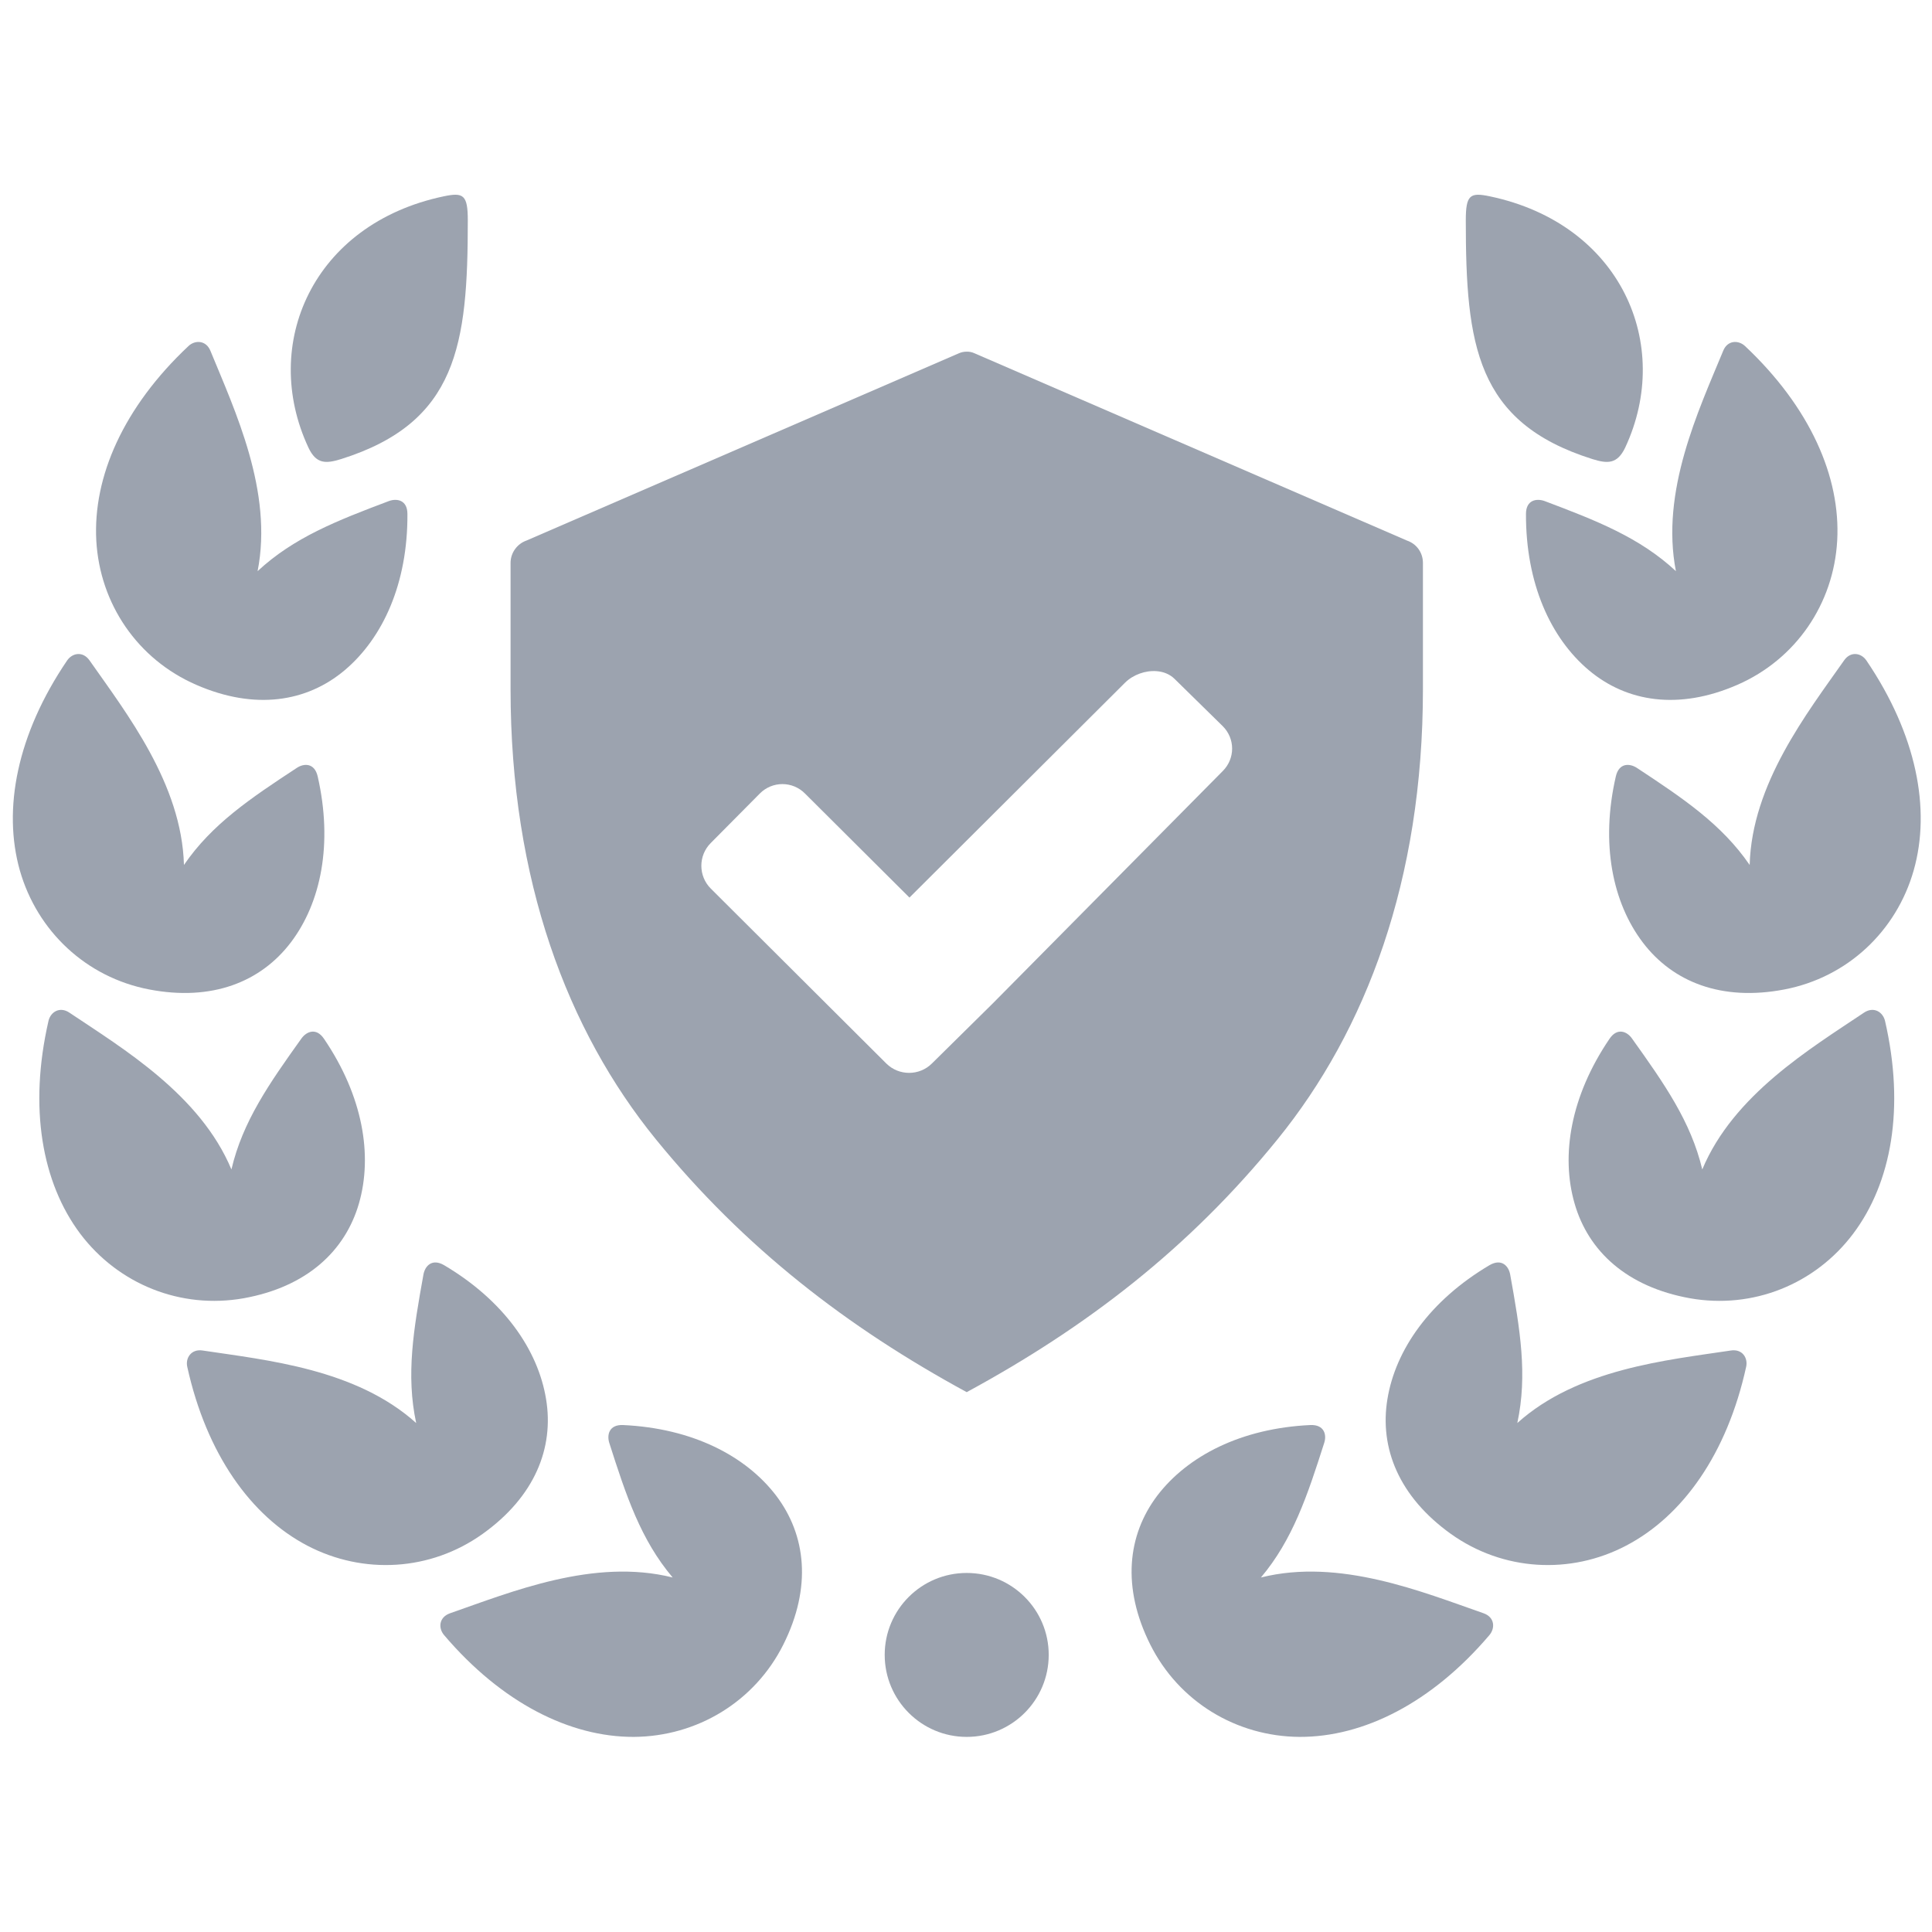 <svg fill="#9ca3af"  xmlns="http://www.w3.org/2000/svg" viewBox="0 0 75 75"><defs><clipPath id="91c330f784"><path d="M 34 61 L 41 61 L 41 67.5 L 34 67.5 Z M 34 61 " clip-rule="nonzero"></path></clipPath><clipPath id="72b6d60d1a"><path d="M 56 7.5 L 64 7.5 L 64 18 L 56 18 Z M 56 7.5 " clip-rule="nonzero"></path></clipPath><clipPath id="103af9cc2f"><path d="M 43 55 L 58 55 L 58 67.5 L 43 67.5 Z M 43 55 " clip-rule="nonzero"></path></clipPath><clipPath id="6114efa34c"><path d="M 11 7.5 L 19 7.5 L 19 18 L 11 18 Z M 11 7.5 " clip-rule="nonzero"></path></clipPath><clipPath id="5cbfc2f080"><path d="M 17 55 L 32 55 L 32 67.5 L 17 67.5 Z M 17 55 " clip-rule="nonzero"></path></clipPath></defs><path d="M 44.902 26.055 C 45.164 26.074 45.41 26.172 45.594 26.352 L 47.465 28.188 C 47.953 28.672 47.953 29.449 47.465 29.934 L 38.535 38.957 L 36.176 41.285 C 35.688 41.77 34.895 41.77 34.406 41.285 L 27.59 34.492 C 27.105 34.004 27.105 33.215 27.59 32.727 L 29.496 30.805 C 29.98 30.316 30.766 30.316 31.25 30.805 L 35.305 34.844 L 43.68 26.496 C 43.992 26.191 44.465 26.02 44.902 26.055 Z M 37.516 13.652 C 37.414 13.652 37.309 13.676 37.223 13.715 L 20.438 20.984 C 20.07 21.113 19.82 21.465 19.82 21.852 L 19.82 26.758 C 19.82 34.176 22.031 40.008 25.457 44.223 C 28.895 48.445 32.887 51.52 37.527 54.043 C 42.18 51.52 46.168 48.453 49.598 44.223 C 53.027 39.996 55.238 34.172 55.238 26.758 L 55.238 21.852 C 55.238 21.457 54.996 21.113 54.617 20.984 L 37.832 13.715 C 37.723 13.664 37.617 13.648 37.516 13.652 Z M 37.516 13.652 " fill-opacity="1" fill-rule="nonzero"></path><path d="M 67.742 13.434 C 70.266 15.809 71.457 18.512 71.32 20.984 C 71.184 23.438 69.719 25.594 67.441 26.586 C 65.164 27.578 63.148 27.254 61.676 26.016 C 60.188 24.762 59.23 22.641 59.238 19.953 C 59.238 19.406 59.648 19.34 59.957 19.449 C 61.98 20.211 63.656 20.867 65.059 22.172 C 64.453 19.082 65.934 15.941 66.895 13.617 C 67.059 13.207 67.48 13.191 67.742 13.434 Z M 67.742 13.434 " fill-opacity="1" fill-rule="nonzero"></path><path d="M 73.176 39.629 C 73.953 43.004 73.43 45.91 71.941 47.891 C 70.465 49.855 68.047 50.832 65.602 50.398 C 63.152 49.957 61.656 48.57 61.125 46.719 C 60.586 44.852 60.969 42.555 62.477 40.332 C 62.781 39.875 63.164 40.043 63.352 40.312 C 64.605 42.066 65.641 43.539 66.082 45.398 C 67.293 42.5 70.273 40.711 72.363 39.309 C 72.738 39.062 73.09 39.281 73.176 39.629 Z M 73.176 39.629 " fill-opacity="1" fill-rule="nonzero"></path><path d="M 67.785 53.062 C 67.043 56.441 65.324 58.852 63.129 60 C 60.957 61.141 58.344 60.988 56.324 59.547 C 54.305 58.102 53.547 56.211 53.859 54.316 C 54.172 52.398 55.508 50.484 57.824 49.113 C 58.297 48.84 58.566 49.152 58.625 49.477 C 59.008 51.602 59.305 53.371 58.902 55.242 C 61.242 53.137 64.703 52.801 67.195 52.426 C 67.637 52.359 67.863 52.715 67.785 53.062 Z M 67.785 53.062 " fill-opacity="1" fill-rule="nonzero"></path><g clip-path="url(#91c330f784)"><path d="M 40.711 64.242 C 40.711 66 39.285 67.426 37.527 67.426 C 35.77 67.426 34.344 66 34.344 64.242 C 34.344 62.484 35.77 61.062 37.527 61.062 C 39.285 61.062 40.711 62.484 40.711 64.242 Z M 40.711 64.242 " fill-opacity="1" fill-rule="evenodd"></path></g><g clip-path="url(#72b6d60d1a)"><path d="M 61.812 17.82 C 57.301 16.398 56.902 13.391 56.902 8.555 C 56.902 7.562 57.07 7.461 57.832 7.621 C 62.918 8.688 64.961 13.367 63.09 17.375 C 62.781 18.023 62.402 18.004 61.812 17.82 Z M 61.812 17.82 " fill-opacity="1" fill-rule="nonzero"></path></g><path d="M 72.457 25.645 C 74.398 28.508 74.965 31.41 74.289 33.789 C 73.617 36.152 71.715 37.941 69.273 38.41 C 66.832 38.879 64.938 38.121 63.773 36.586 C 62.602 35.043 62.125 32.754 62.727 30.137 C 62.852 29.605 63.266 29.629 63.543 29.809 C 65.344 30.996 66.836 31.996 67.922 33.578 C 68.004 30.434 70.141 27.695 71.59 25.633 C 71.844 25.27 72.258 25.344 72.457 25.645 Z M 72.457 25.645 " fill-opacity="1" fill-rule="nonzero"></path><g clip-path="url(#103af9cc2f)"><path d="M 57.82 63.473 C 55.578 66.109 52.93 67.434 50.449 67.426 C 47.992 67.41 45.762 66.059 44.652 63.84 C 43.543 61.621 43.766 59.594 44.926 58.059 C 46.105 56.516 48.184 55.445 50.867 55.32 C 51.414 55.297 51.508 55.703 51.406 56.012 C 50.75 58.07 50.18 59.777 48.949 61.238 C 52 60.473 55.219 61.801 57.598 62.629 C 58.02 62.781 58.051 63.195 57.82 63.473 Z M 57.82 63.473 " fill-opacity="1" fill-rule="nonzero"></path></g><path d="M 7.316 13.434 C 4.789 15.809 3.605 18.512 3.738 20.984 C 3.875 23.438 5.336 25.594 7.621 26.586 C 9.898 27.578 11.914 27.254 13.383 26.016 C 14.867 24.762 15.832 22.641 15.816 19.953 C 15.816 19.406 15.406 19.34 15.102 19.449 C 13.078 20.211 11.402 20.867 10 22.172 C 10.609 19.082 9.121 15.941 8.168 13.617 C 8 13.207 7.574 13.191 7.316 13.434 Z M 7.316 13.434 " fill-opacity="1" fill-rule="nonzero"></path><path d="M 1.883 39.629 C 1.109 43.004 1.629 45.91 3.113 47.891 C 4.594 49.855 7.016 50.832 9.461 50.398 C 11.906 49.957 13.398 48.57 13.934 46.719 C 14.473 44.852 14.09 42.555 12.582 40.332 C 12.277 39.875 11.898 40.043 11.703 40.312 C 10.449 42.066 9.418 43.539 8.984 45.398 C 7.77 42.5 4.785 40.711 2.691 39.309 C 2.324 39.062 1.965 39.281 1.883 39.629 Z M 1.883 39.629 " fill-opacity="1" fill-rule="nonzero"></path><path d="M 7.27 53.062 C 8.016 56.441 9.738 58.852 11.926 60 C 14.109 61.141 16.715 60.988 18.734 59.547 C 20.758 58.102 21.512 56.211 21.199 54.316 C 20.887 52.398 19.555 50.484 17.238 49.113 C 16.766 48.84 16.496 49.152 16.438 49.477 C 16.055 51.602 15.754 53.371 16.156 55.242 C 13.816 53.137 10.355 52.801 7.863 52.426 C 7.426 52.359 7.191 52.715 7.27 53.062 Z M 7.27 53.062 " fill-opacity="1" fill-rule="nonzero"></path><g clip-path="url(#6114efa34c)"><path d="M 13.246 17.82 C 17.754 16.398 18.16 13.391 18.16 8.555 C 18.16 7.562 17.988 7.461 17.227 7.621 C 12.141 8.688 10.098 13.367 11.973 17.375 C 12.277 18.023 12.652 18.004 13.246 17.82 Z M 13.246 17.82 " fill-opacity="1" fill-rule="nonzero"></path></g><path d="M 2.602 25.645 C 0.66 28.508 0.098 31.41 0.77 33.789 C 1.445 36.152 3.348 37.941 5.789 38.41 C 8.227 38.879 10.121 38.121 11.289 36.586 C 12.461 35.043 12.93 32.754 12.332 30.137 C 12.207 29.605 11.793 29.629 11.523 29.809 C 9.715 30.996 8.223 31.996 7.141 33.578 C 7.055 30.434 4.918 27.695 3.473 25.633 C 3.215 25.27 2.805 25.344 2.602 25.645 Z M 2.602 25.645 " fill-opacity="1" fill-rule="nonzero"></path><g clip-path="url(#5cbfc2f080)"><path d="M 17.238 63.473 C 19.48 66.109 22.129 67.434 24.605 67.426 C 27.062 67.41 29.301 66.059 30.41 63.84 C 31.52 61.621 31.293 59.594 30.129 58.059 C 28.949 56.516 26.879 55.445 24.188 55.32 C 23.641 55.297 23.555 55.703 23.652 56.012 C 24.309 58.07 24.875 59.777 26.113 61.238 C 23.055 60.473 19.844 61.801 17.465 62.629 C 17.043 62.781 17.004 63.195 17.238 63.473 Z M 17.238 63.473 " fill-opacity="1" fill-rule="nonzero"></path></g></svg>
            